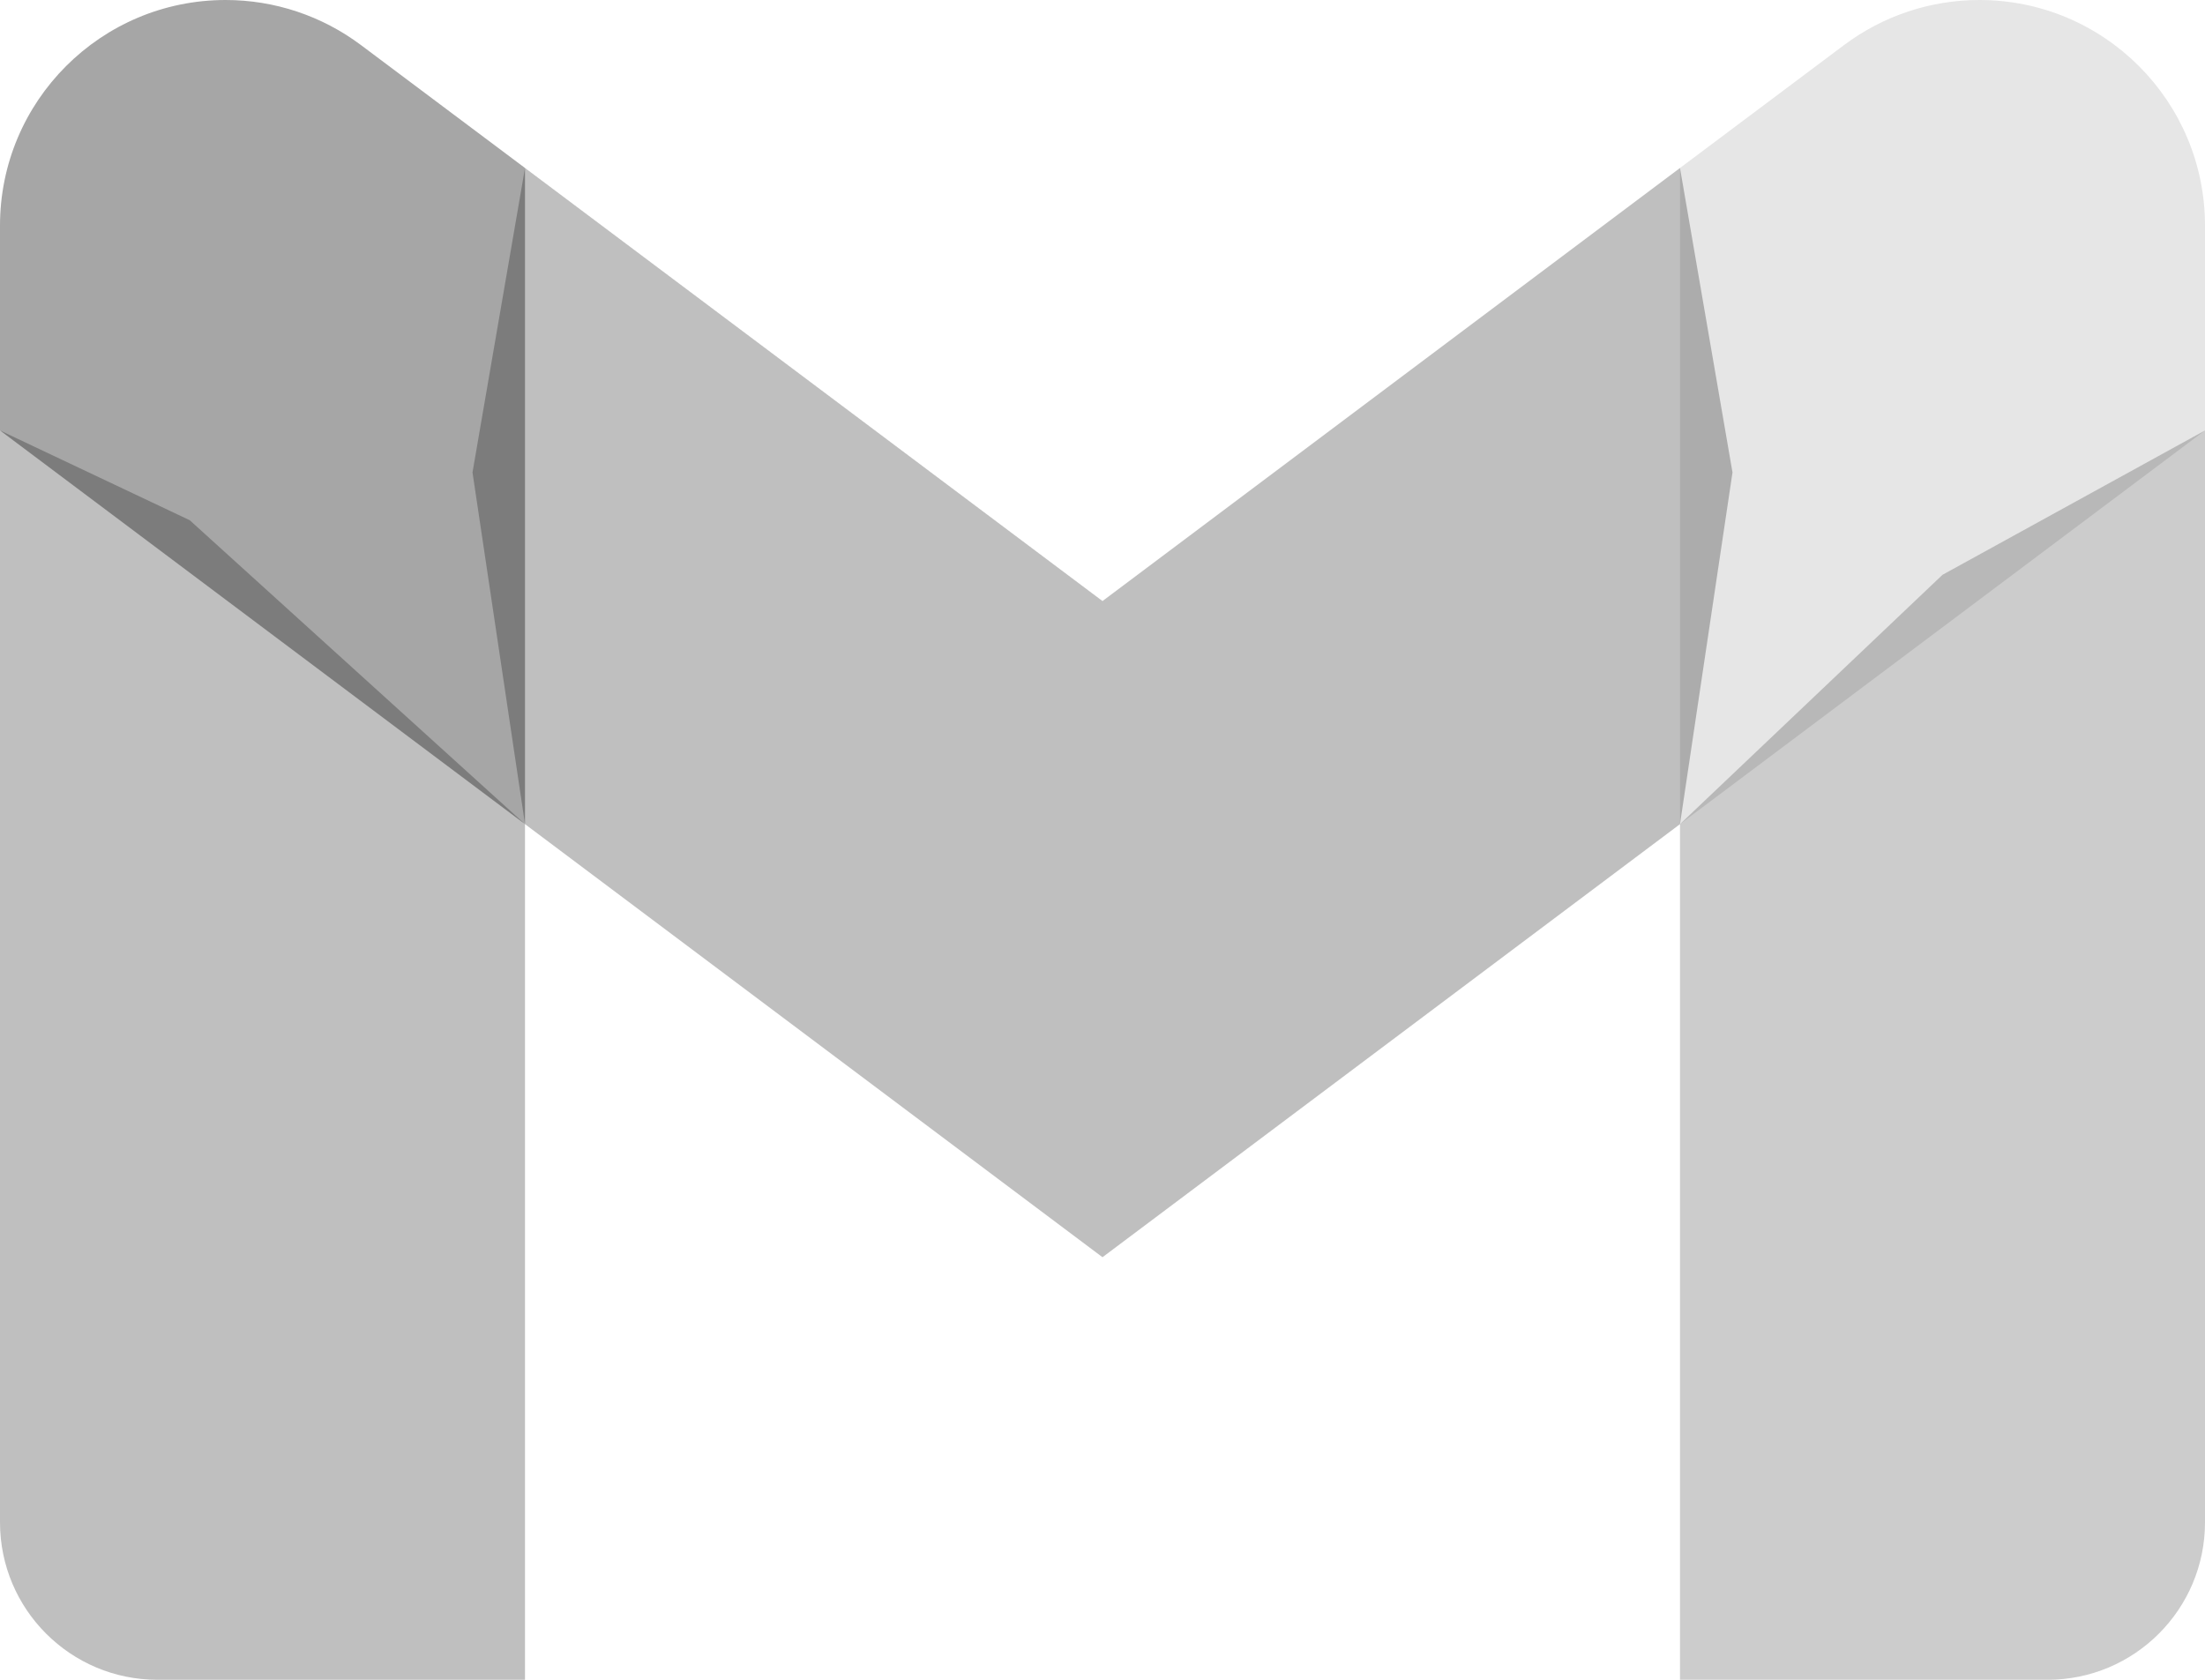 <svg width="42" height="32" viewBox="0 0 42 32" fill="none" xmlns="http://www.w3.org/2000/svg">
    <path d="M42 8.2L37 10.95L32 15.7V32H39C40.657 32 42 30.657 42 29V8.2Z" fill="black" fill-opacity="0.2"/>
    <path d="M0 8.2L3.614 9.91L10 15.7V32H3C1.343 32 0 30.657 0 29V8.2Z" fill="black" fill-opacity="0.25"/>
    <path d="M32 3.2L21 11.45L10 3.2L9 9L10 15.7L21 23.95L32 15.7L33 9L32 3.2Z" fill="black" fill-opacity="0.25"/>
    <path d="M0 4.298V8.2L10 15.7V3.2L6.876 0.859C6.132 0.301 5.228 0 4.298 0C1.924 0 0 1.924 0 4.298Z" fill="black" fill-opacity="0.35"/>
    <path d="M42 4.298V8.2L32 15.7V3.2L35.124 0.859C35.868 0.301 36.772 0 37.702 0C40.076 0 42 1.924 42 4.298Z" fill="black" fill-opacity="0.1"/>
</svg>
